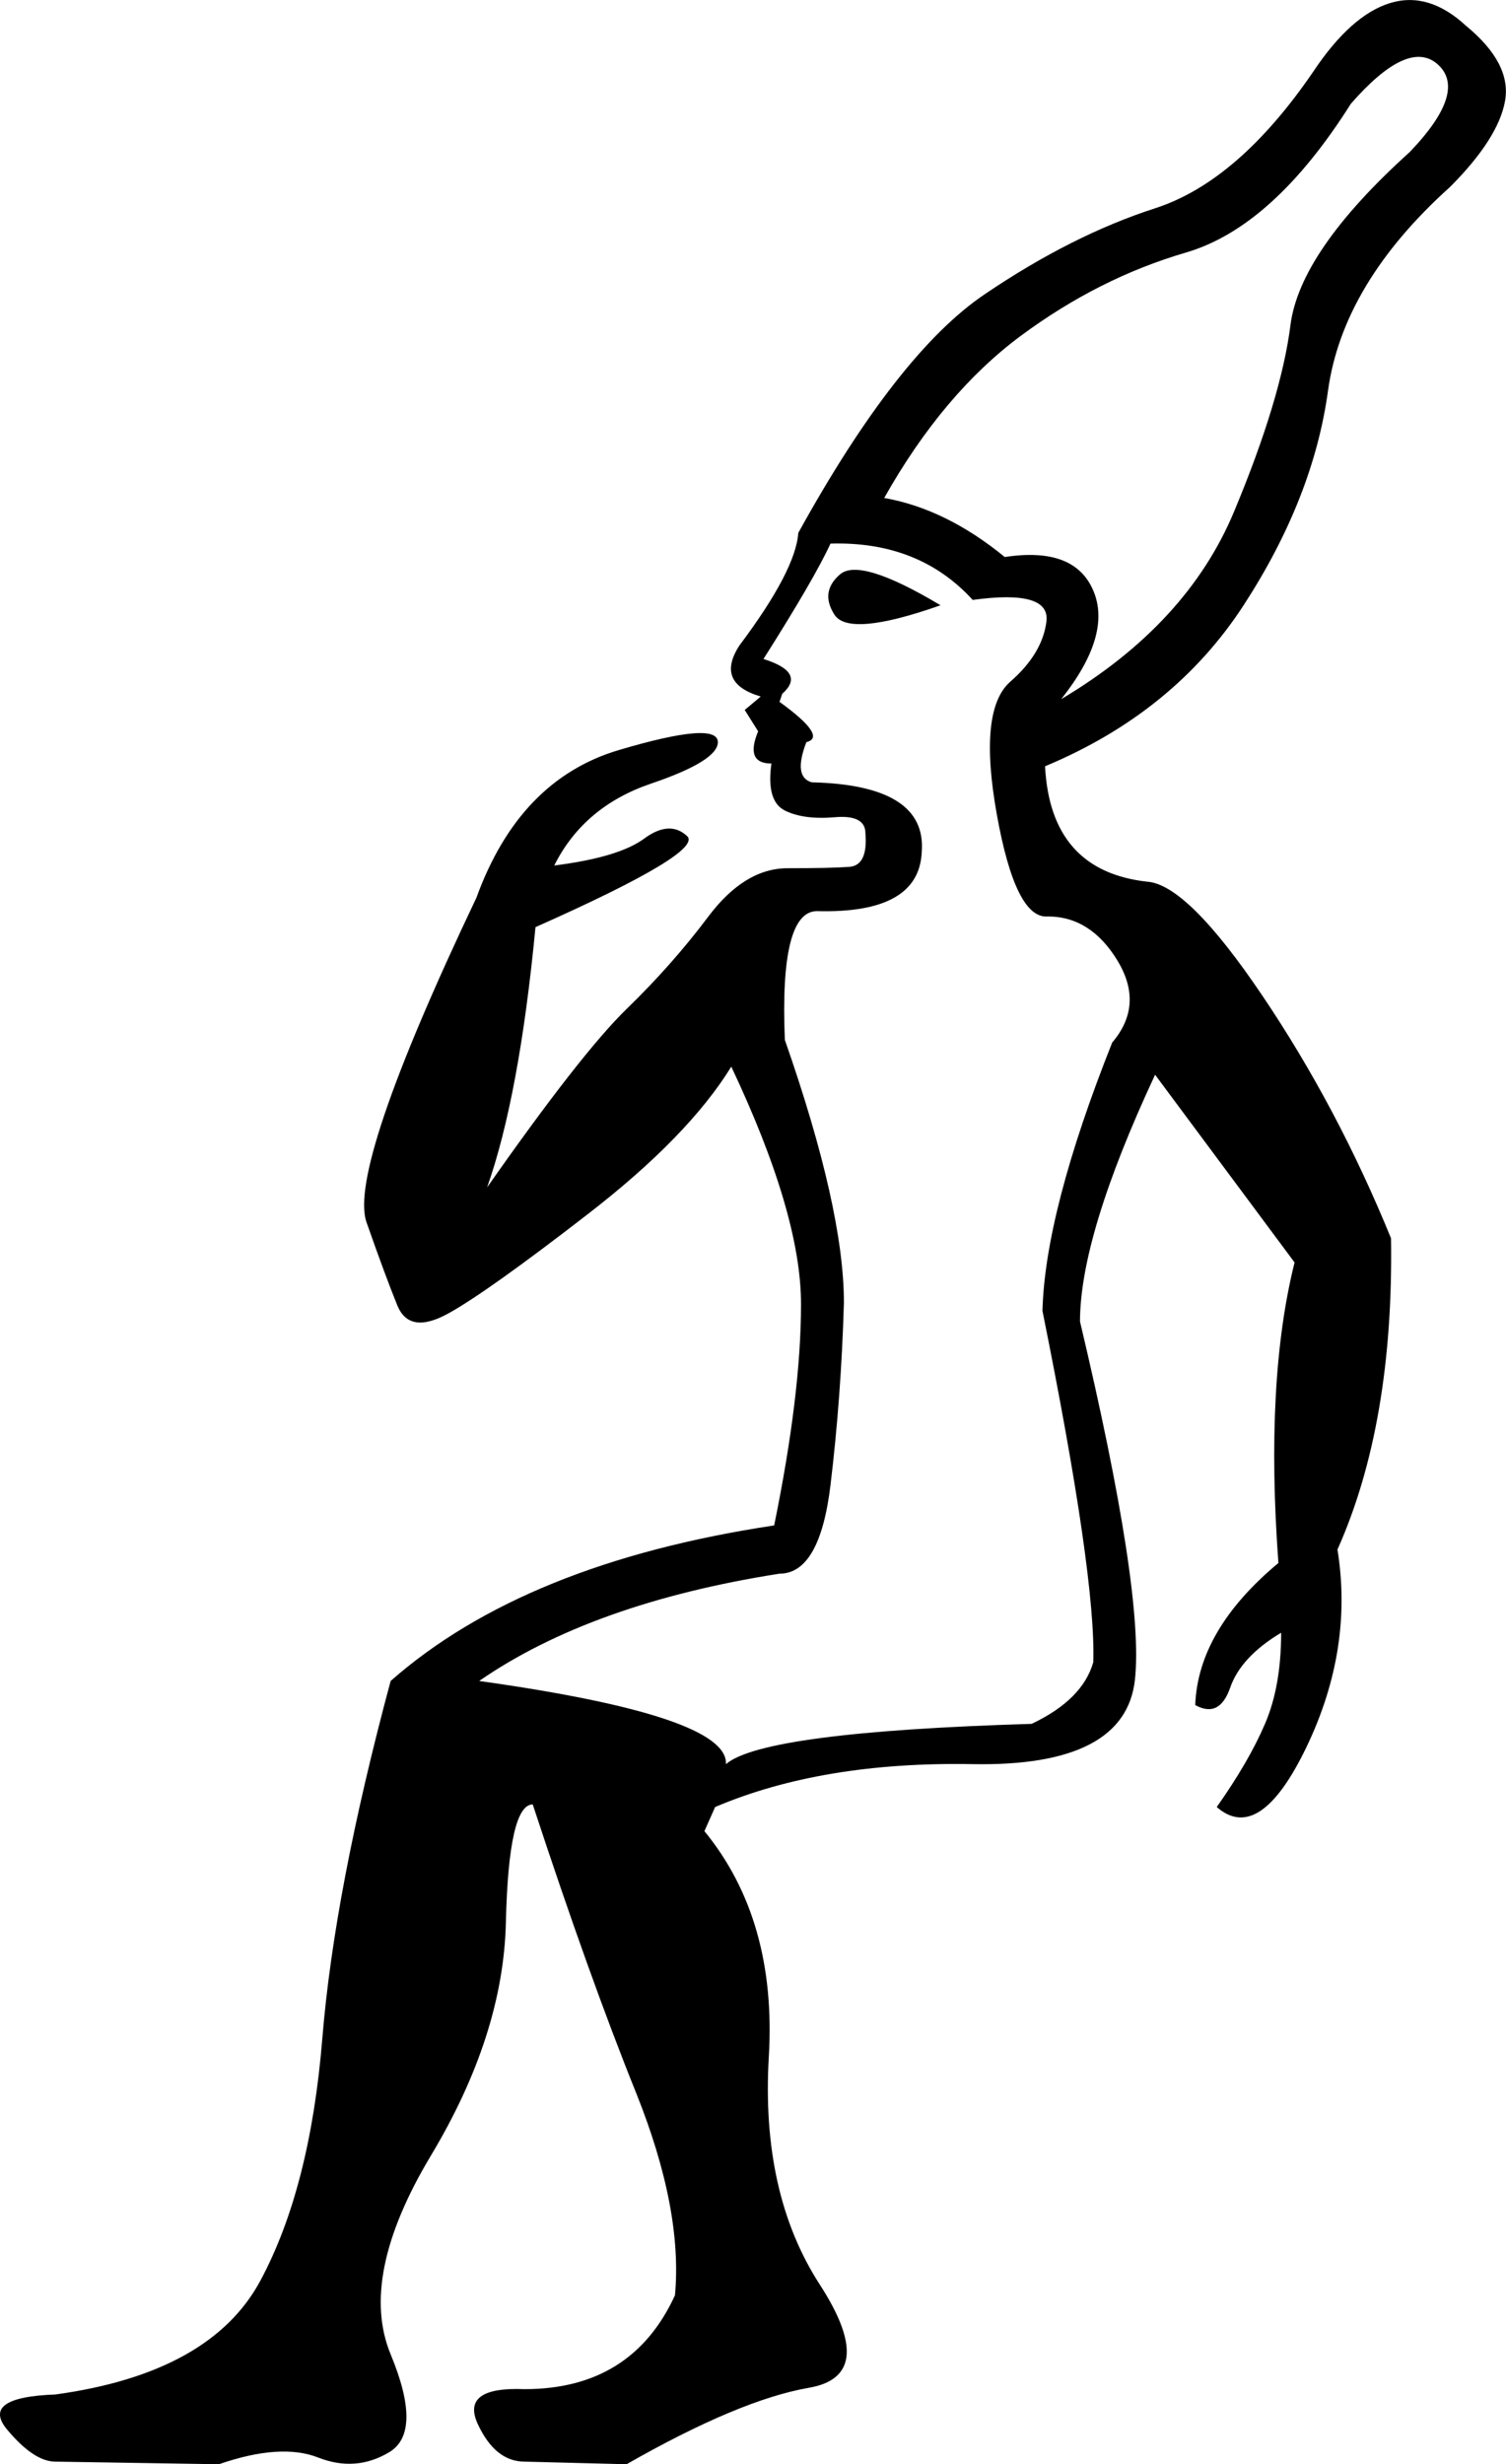 <?xml version='1.0' encoding ='UTF-8' standalone='yes'?>
<svg width='10.991' height='17.983' xmlns='http://www.w3.org/2000/svg' xmlns:xlink='http://www.w3.org/1999/xlink' xmlns:inkscape='http://www.inkscape.org/namespaces/inkscape'>
<path style='fill:#000000; stroke:none' d=' M 6.864 4.417  Q 6.198 4.652 6.09 4.486  Q 5.983 4.319 6.13 4.192  Q 6.276 4.065 6.864 4.417  Z  M 7.608 9.566  Q 7.627 8.841 8.117 7.608  Q 8.351 7.334 8.156 7.011  Q 7.96 6.688 7.647 6.688  Q 7.412 6.708 7.275 5.944  Q 7.138 5.181 7.373 4.975  Q 7.608 4.77 7.637 4.535  Q 7.666 4.3 7.099 4.378  Q 6.707 3.948 6.061 3.967  Q 5.944 4.222 5.572 4.809  Q 5.885 4.907 5.709 5.063  L 5.689 5.122  Q 6.042 5.377 5.885 5.416  Q 5.787 5.67 5.924 5.709  Q 6.766 5.729 6.727 6.218  Q 6.707 6.669 5.963 6.649  Q 5.689 6.649 5.728 7.589  Q 6.159 8.822 6.159 9.507  Q 6.139 10.192 6.061 10.838  Q 5.983 11.484 5.689 11.484  Q 4.319 11.699 3.497 12.267  Q 5.317 12.522 5.298 12.874  Q 5.572 12.639 7.529 12.58  Q 7.901 12.404 7.979 12.13  Q 7.999 11.504 7.608 9.566  Z  M 10.485 0.463  Q 10.27 0.287 9.859 0.757  Q 9.291 1.657 8.655 1.843  Q 8.019 2.029 7.451 2.45  Q 6.883 2.871 6.453 3.634  Q 6.903 3.713 7.333 4.065  Q 7.842 3.987 7.979 4.31  Q 8.117 4.633 7.745 5.102  Q 8.665 4.554 9.007 3.732  Q 9.35 2.91 9.418 2.372  Q 9.487 1.833 10.289 1.109  Q 10.72 0.659 10.485 0.463  Z  M 10.152 9.037  Q 10.172 10.388 9.761 11.308  Q 9.878 12.032 9.536 12.747  Q 9.193 13.461 8.88 13.187  Q 9.115 12.854 9.232 12.58  Q 9.35 12.306 9.35 11.915  Q 9.056 12.091 8.978 12.316  Q 8.9 12.541 8.723 12.443  Q 8.743 11.895 9.33 11.406  Q 9.232 10.075 9.448 9.213  L 8.43 7.843  Q 7.882 9.018 7.882 9.644  Q 8.351 11.621 8.283 12.257  Q 8.214 12.894 7.099 12.874  Q 6.002 12.854 5.219 13.187  L 5.141 13.363  Q 5.67 14.009 5.611 15.008  Q 5.552 16.006 5.983 16.672  Q 6.413 17.337 5.904 17.425  Q 5.396 17.513 4.573 17.983  L 3.829 17.964  Q 3.614 17.964 3.487 17.69  Q 3.36 17.416 3.829 17.435  Q 4.612 17.435 4.926 16.75  Q 4.984 16.124 4.642 15.272  Q 4.299 14.42 3.888 13.168  Q 3.712 13.168 3.692 14.029  Q 3.673 14.851 3.144 15.732  Q 2.616 16.613 2.851 17.181  Q 3.086 17.748 2.841 17.895  Q 2.596 18.042 2.322 17.934  Q 2.048 17.827 1.598 17.983  L 0.404 17.964  Q 0.247 17.964 0.051 17.729  Q -0.144 17.494 0.404 17.474  Q 1.539 17.318 1.901 16.642  Q 2.263 15.967 2.352 14.88  Q 2.44 13.794 2.851 12.267  Q 3.829 11.406 5.65 11.132  Q 5.846 10.173 5.846 9.517  Q 5.846 8.861 5.337 7.784  Q 5.024 8.293 4.289 8.861  Q 3.555 9.429 3.272 9.585  Q 2.988 9.742 2.9 9.527  Q 2.812 9.311 2.675 8.92  Q 2.537 8.528 3.477 6.551  Q 3.79 5.69 4.515 5.474  Q 5.239 5.259 5.239 5.416  Q 5.239 5.553 4.75 5.719  Q 4.26 5.886 4.045 6.316  Q 4.515 6.257 4.701 6.12  Q 4.887 5.983 5.014 6.101  Q 5.141 6.218 3.908 6.766  Q 3.79 8 3.555 8.665  Q 4.241 7.686 4.573 7.363  Q 4.906 7.04 5.17 6.688  Q 5.435 6.336 5.748 6.336  Q 6.061 6.336 6.198 6.326  Q 6.335 6.316 6.316 6.081  Q 6.316 5.944 6.09 5.964  Q 5.865 5.983 5.728 5.915  Q 5.591 5.846 5.63 5.572  Q 5.435 5.572 5.533 5.337  L 5.435 5.181  L 5.552 5.083  Q 5.219 4.985 5.396 4.711  Q 5.807 4.163 5.826 3.889  Q 6.55 2.577 7.187 2.147  Q 7.823 1.716 8.43 1.52  Q 9.037 1.324 9.585 0.522  Q 9.859 0.111 10.143 0.023  Q 10.426 -0.065 10.7 0.189  Q 11.033 0.463 10.984 0.737  Q 10.935 1.011 10.583 1.364  Q 9.8 2.068 9.692 2.851  Q 9.585 3.634 9.076 4.417  Q 8.567 5.2 7.627 5.592  Q 7.666 6.355 8.371 6.434  Q 8.665 6.453 9.213 7.266  Q 9.761 8.078 10.152 9.037  Z '/></svg>
